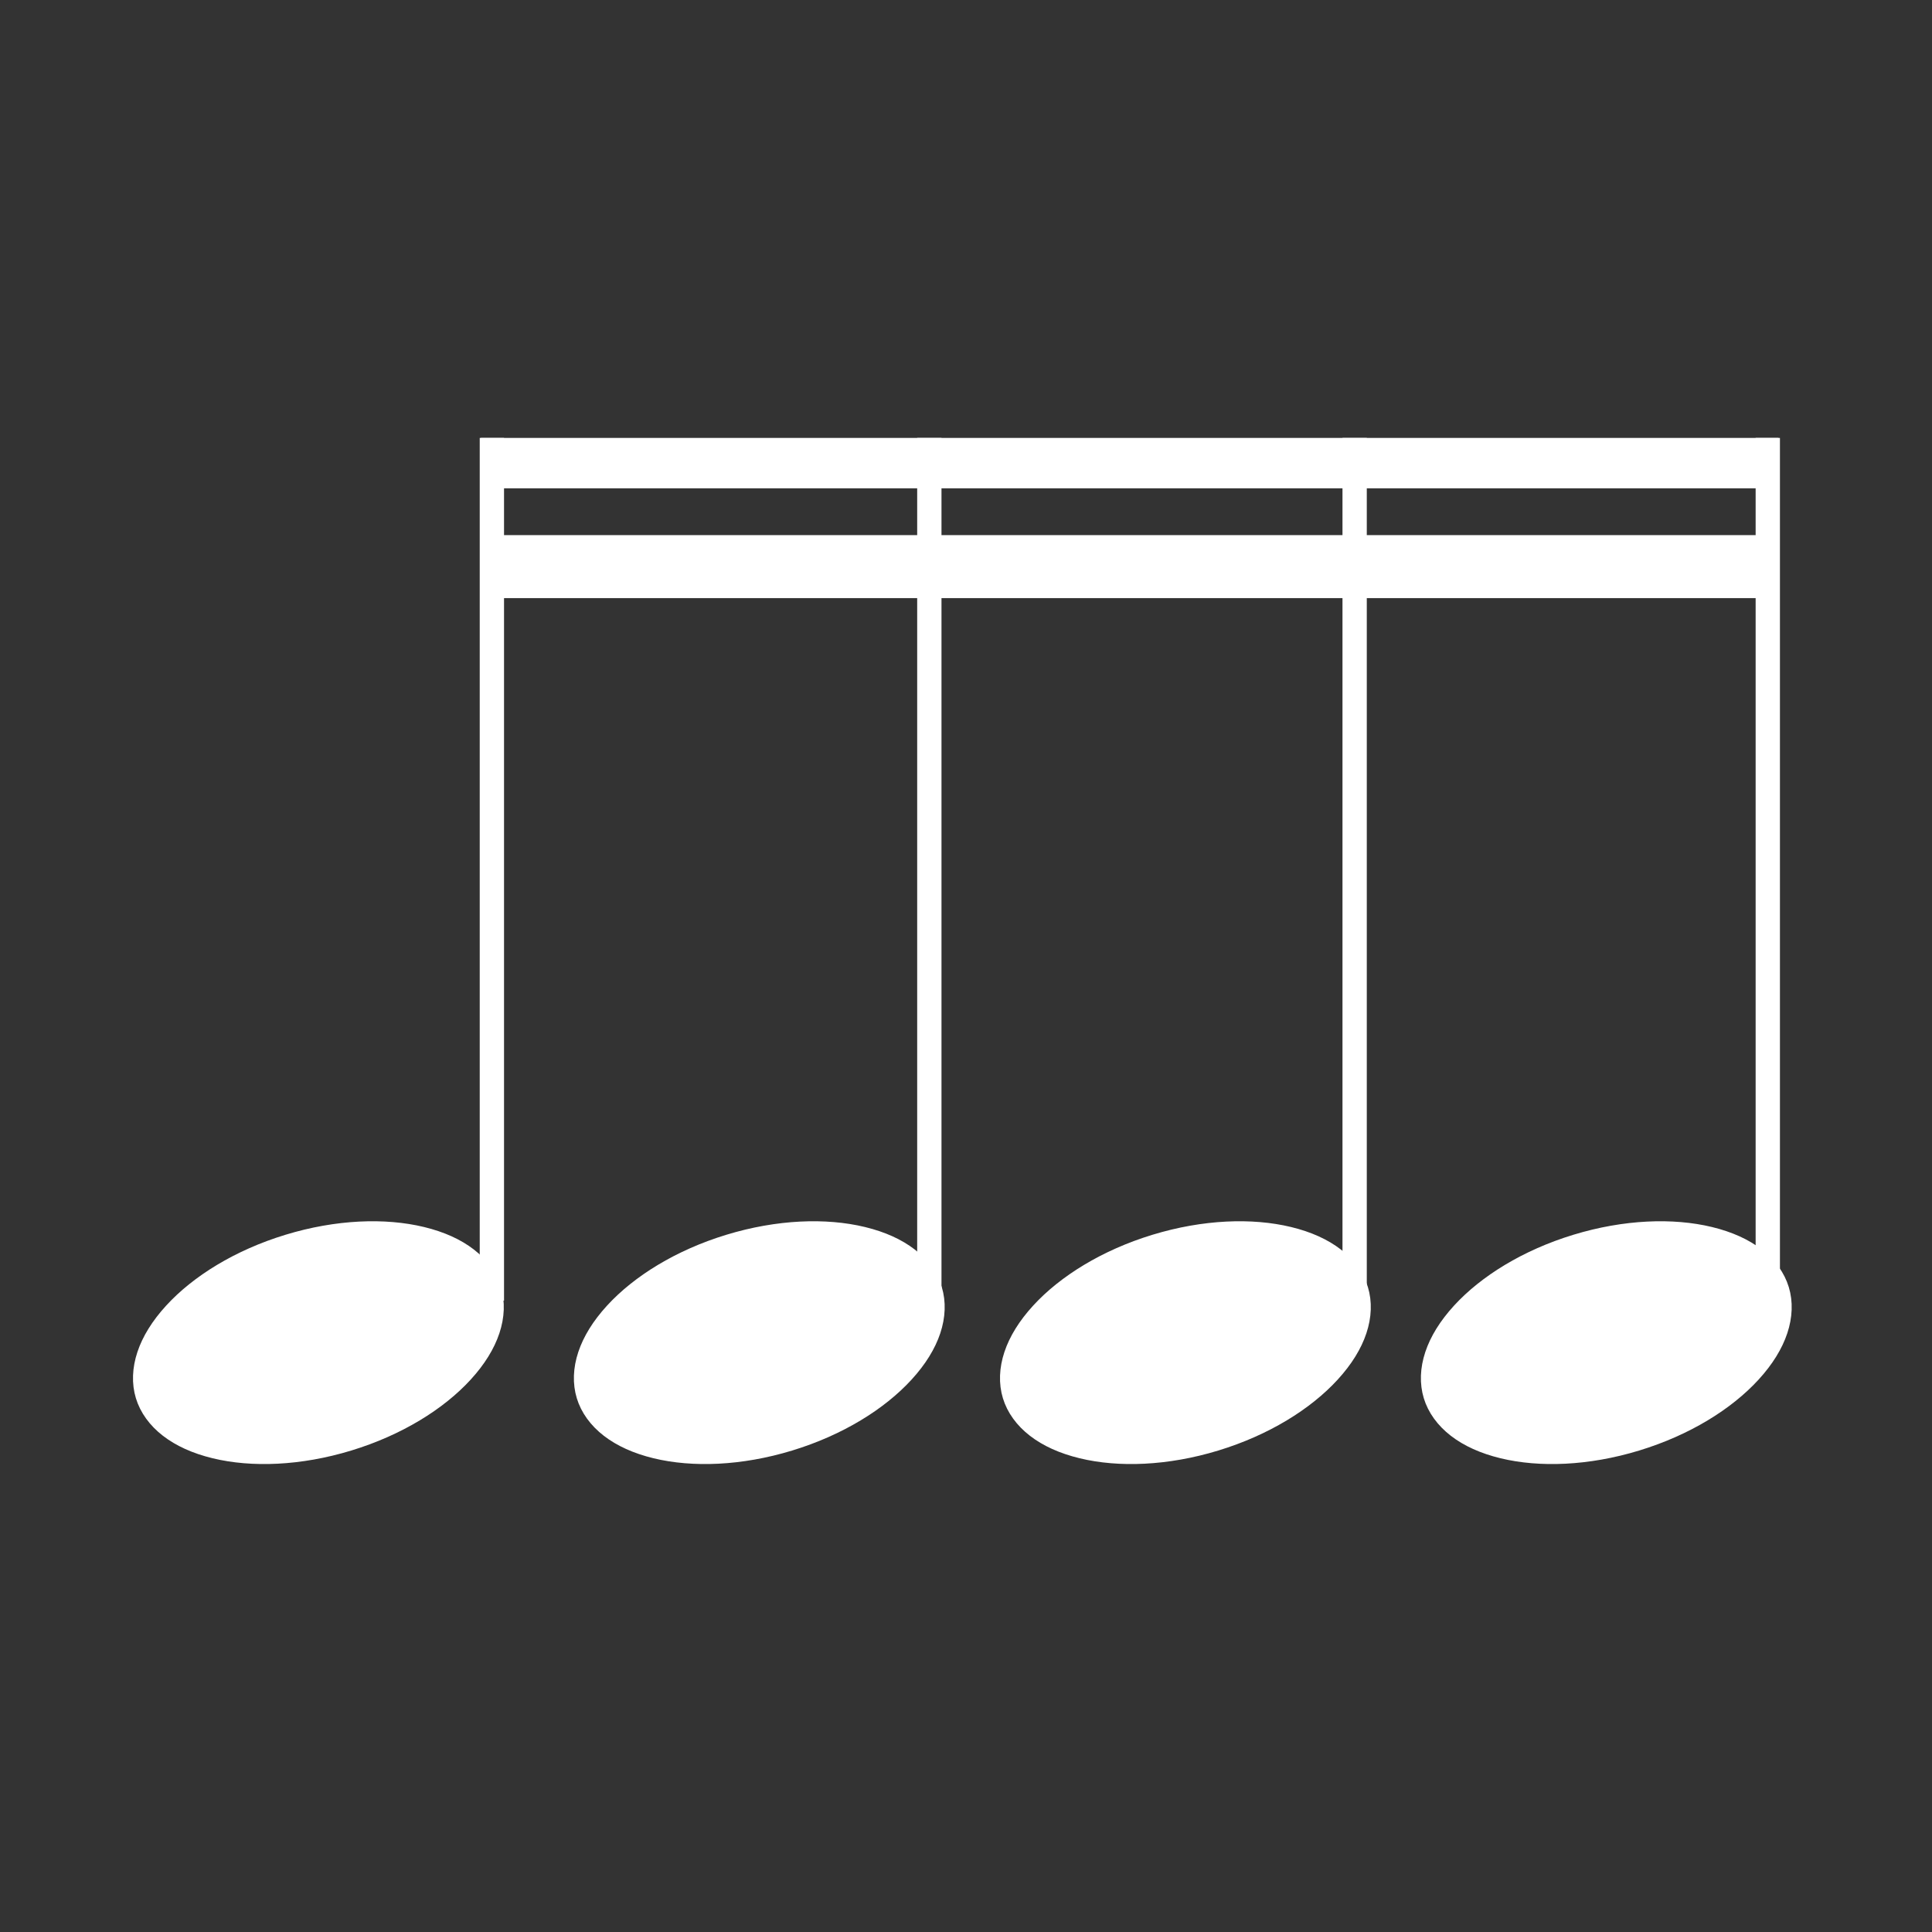 <svg width="150" height="150" viewBox="0 0 150 150" fill="none" xmlns="http://www.w3.org/2000/svg">
<rect x="0" y="0" width="150" height="150" fill="#333333" stroke="none"/>
<rect width="150" height="150" fill="none"/>
<path d="M36.497 100.655C36.84 101.781 36.493 103.465 34.699 105.426C32.948 107.339 30.103 109.144 26.544 110.228C22.984 111.313 19.616 111.401 17.096 110.789C14.513 110.161 13.286 108.956 12.943 107.83C12.601 106.705 12.947 105.02 14.742 103.059C16.492 101.146 19.337 99.342 22.897 98.257C26.456 97.173 29.824 97.085 32.344 97.697C34.927 98.324 36.154 99.529 36.497 100.655Z" fill="white" stroke="white" stroke-width="5"/>
<path d="M70.728 100.655C71.07 101.781 70.724 103.465 68.929 105.426C67.179 107.339 64.334 109.144 60.774 110.228C57.214 111.313 53.847 111.401 51.327 110.789C48.744 110.161 47.517 108.956 47.174 107.83C46.831 106.705 47.177 105.02 48.972 103.059C50.723 101.146 53.568 99.342 57.127 98.257C60.687 97.173 64.055 97.085 66.575 97.697C69.158 98.324 70.385 99.529 70.728 100.655Z" fill="white" stroke="white" stroke-width="5"/>
<path d="M103.811 100.655C104.154 101.781 103.807 103.465 102.013 105.426C100.262 107.339 97.417 109.144 93.858 110.228C90.298 111.313 86.93 111.401 84.41 110.789C81.827 110.161 80.6 108.956 80.257 107.83C79.915 106.705 80.261 105.02 82.055 103.059C83.806 101.146 86.651 99.342 90.211 98.257C93.77 97.173 97.138 97.085 99.658 97.697C102.241 98.324 103.468 99.529 103.811 100.655Z" fill="white" stroke="white" stroke-width="5"/>
<path d="M136.489 100.655C136.832 101.781 136.485 103.465 134.691 105.426C132.94 107.339 130.095 109.144 126.535 110.228C122.976 111.313 119.608 111.401 117.088 110.789C114.505 110.161 113.278 108.956 112.935 107.83C112.592 106.705 112.939 105.02 114.733 103.059C116.484 101.146 119.329 99.342 122.889 98.257C126.448 97.173 129.816 97.085 132.336 97.697C134.919 98.324 136.146 99.529 136.489 100.655Z" fill="white" stroke="white" stroke-width="5"/>
<rect x="37.246" y="34" width="1.887" height="66.984" fill="white"/>
<rect x="71.21" y="34" width="1.887" height="66.984" fill="white"/>
<rect x="104.23" y="34" width="1.887" height="66.984" fill="white"/>
<rect x="136.307" y="34" width="1.887" height="67.927" fill="white"/>
<rect x="37.34" y="34" width="100.735" height="3.912" fill="white"/>
<rect x="37.34" y="41.547" width="100.735" height="4.89" fill="white"/>
</svg>
